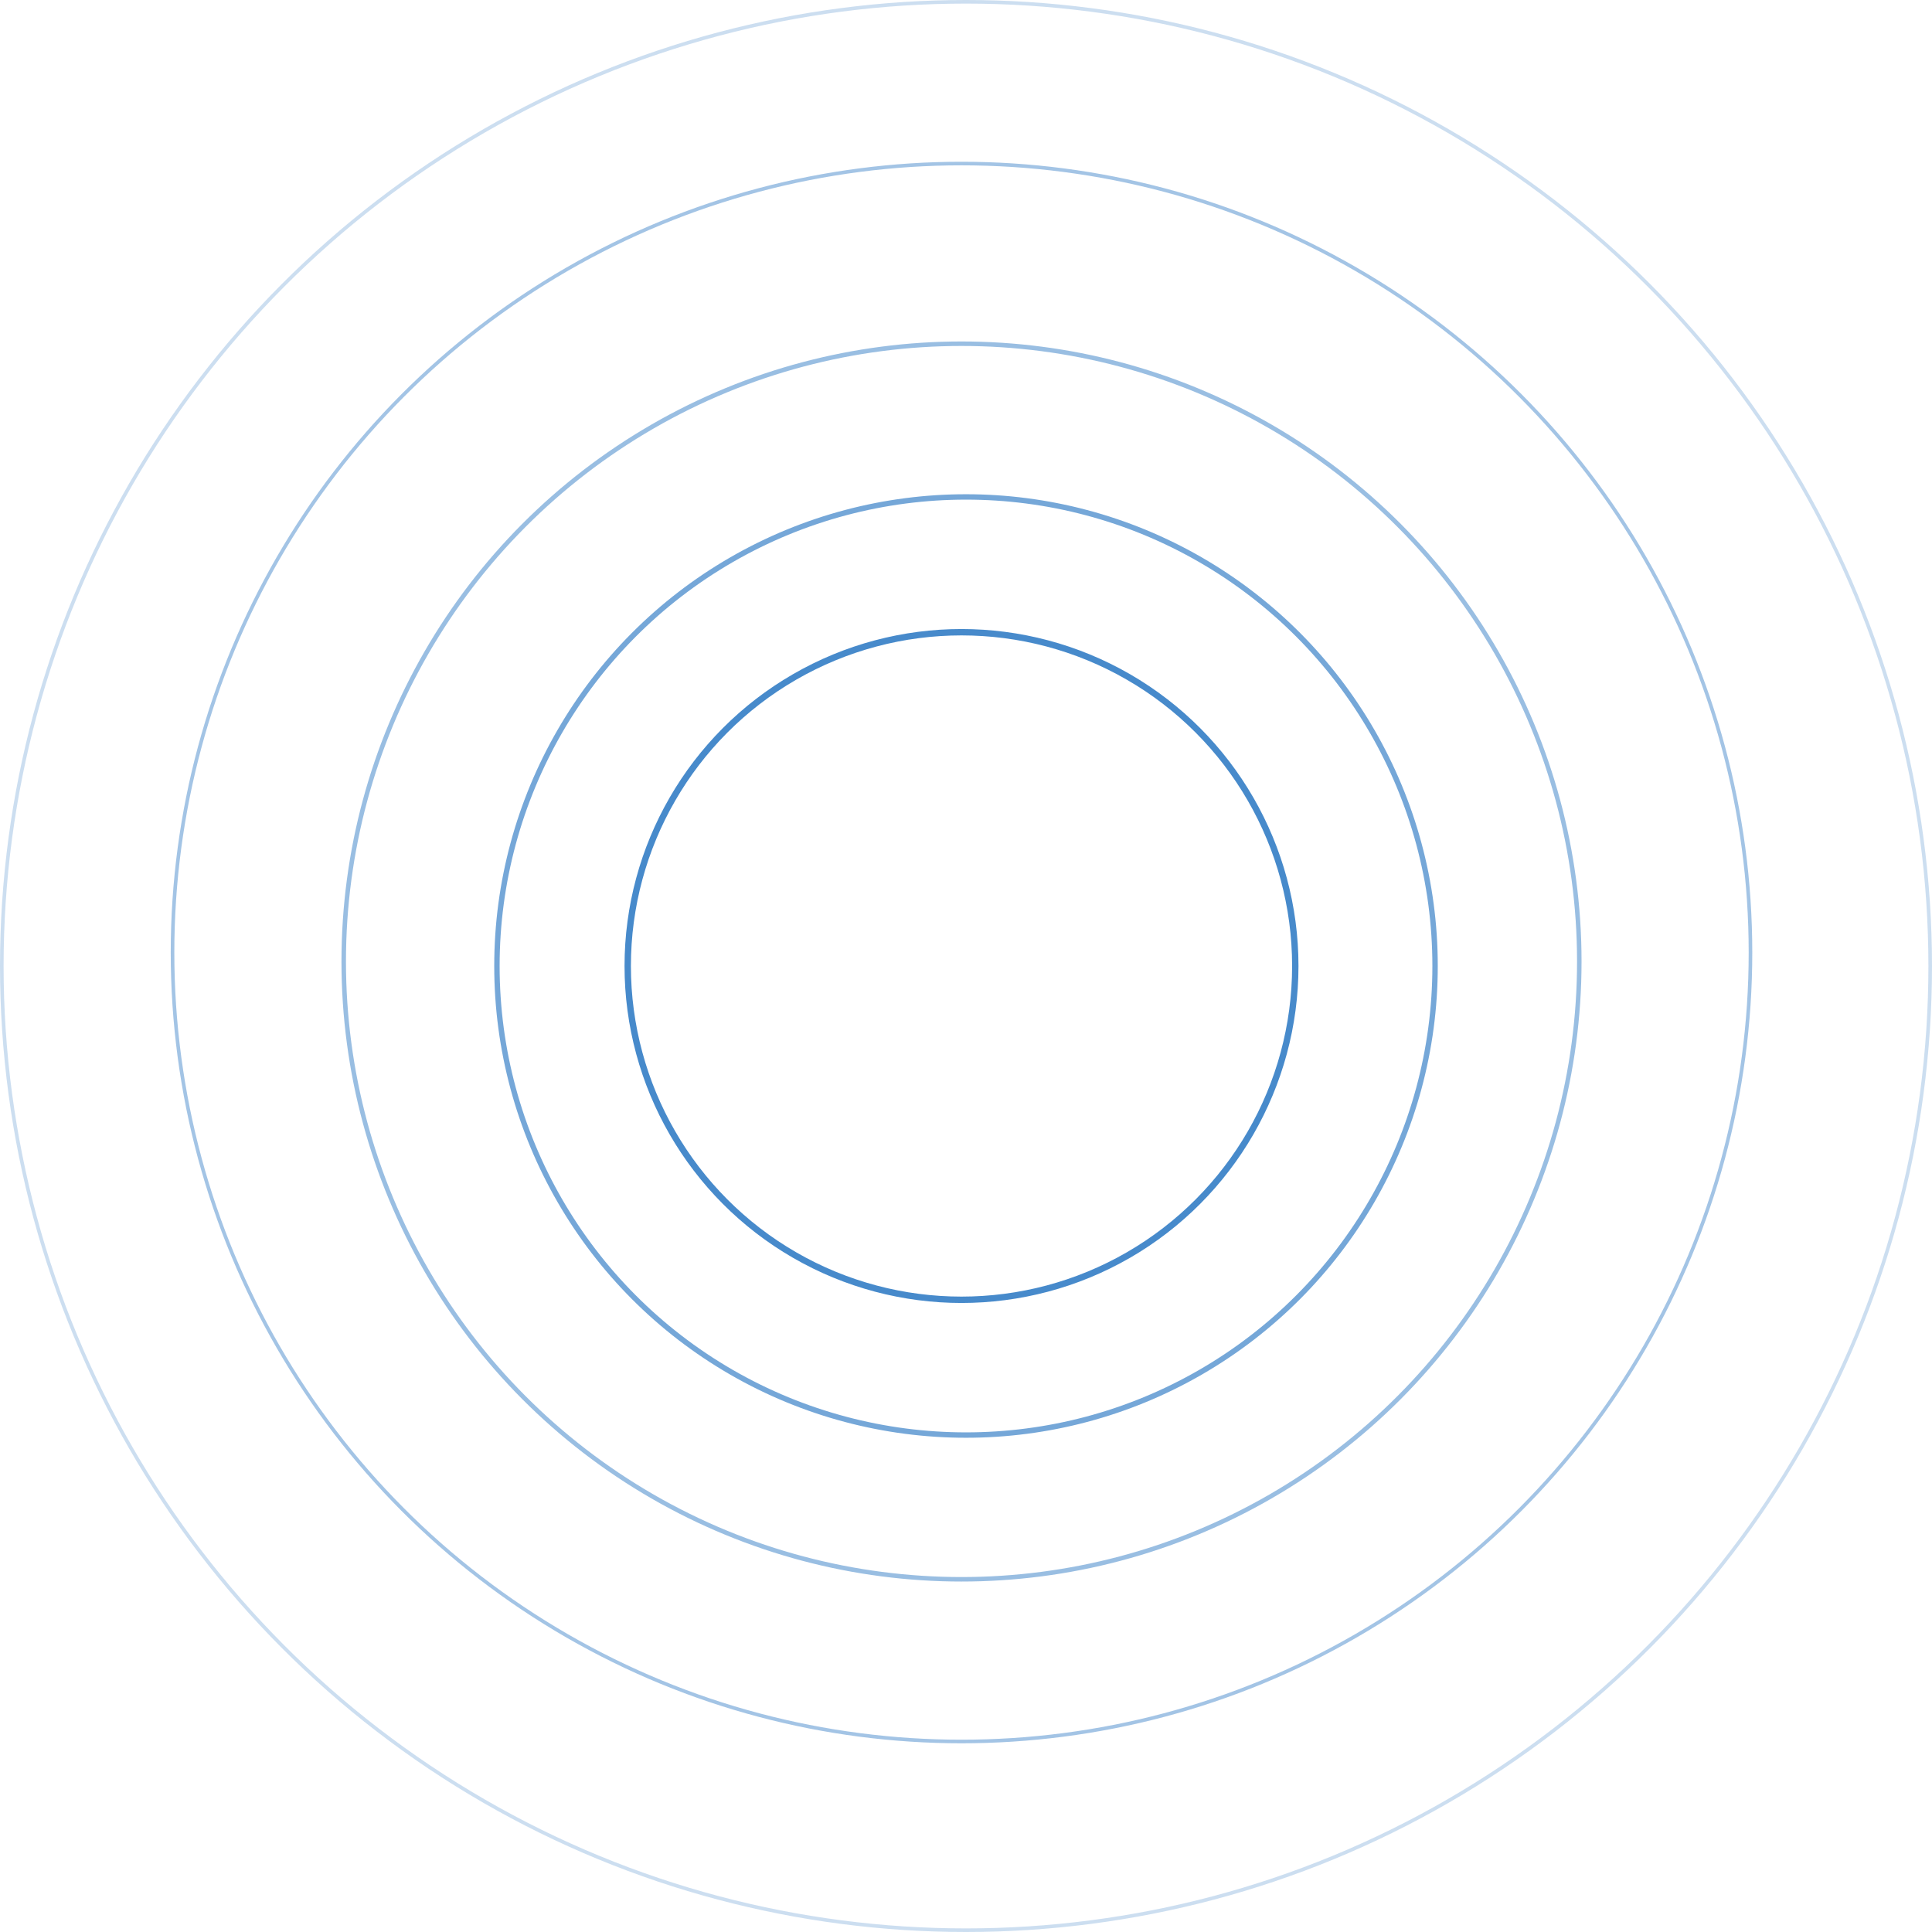 <svg width="215" height="215" viewBox="0 0 215 215" fill="none" xmlns="http://www.w3.org/2000/svg">
<circle cx="107" cy="107.5" r="37.145" stroke="#005EB8" stroke-opacity="0.72" stroke-width="0.709"/>
<circle cx="107.5" cy="107.5" r="52.2" stroke="#005EB8" stroke-opacity="0.54" stroke-width="0.6"/>
<circle cx="107" cy="107" r="68.75" stroke="#005EB8" stroke-opacity="0.4" stroke-width="0.5"/>
<circle cx="107" cy="106" r="87.8" stroke="#005EB8" stroke-opacity="0.36" stroke-width="0.4"/>
<circle cx="107.5" cy="107.5" r="107.3" stroke="#005EB8" stroke-opacity="0.2" stroke-width="0.4"/>
</svg>
    